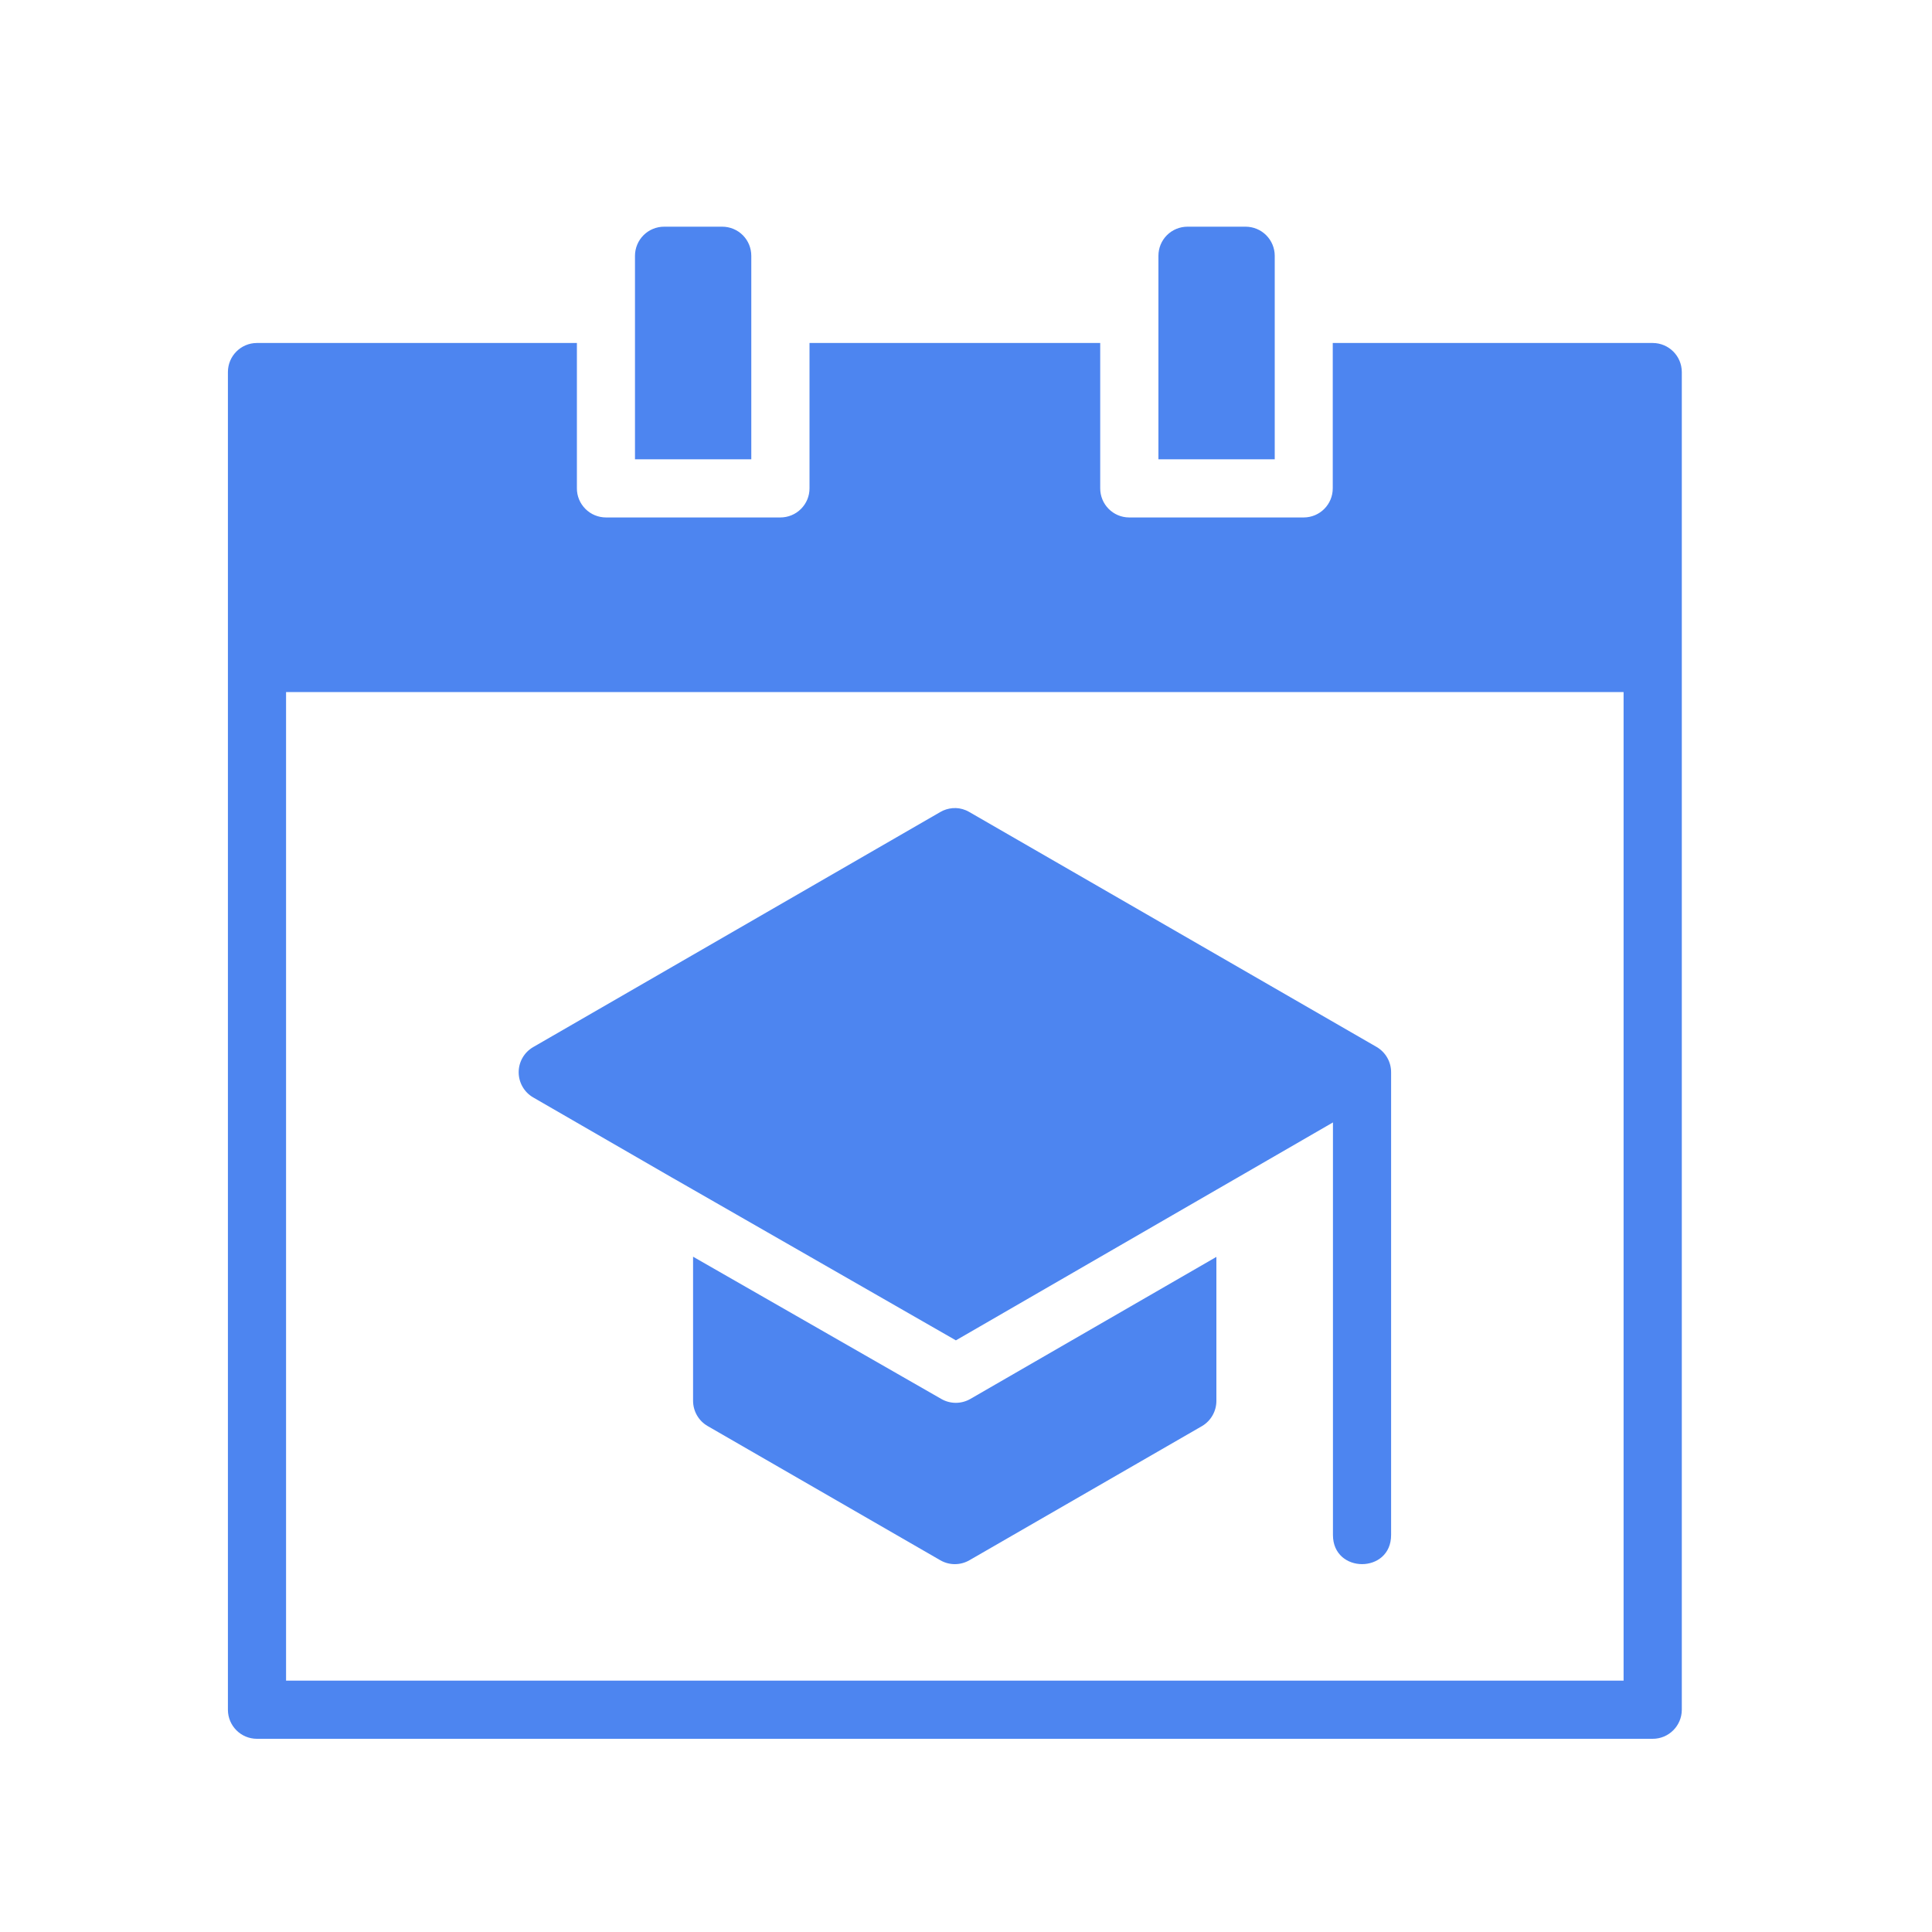<svg width="30" height="30" viewBox="0 0 30 30" fill="none" xmlns="http://www.w3.org/2000/svg">
<path d="M14.836 12.548C14.822 12.548 14.806 12.548 14.791 12.549C14.724 12.555 14.659 12.575 14.601 12.609L8.278 16.26C8.139 16.341 8.054 16.489 8.054 16.65C8.054 16.81 8.139 16.959 8.278 17.04L10.439 18.288L10.501 18.323L14.843 20.813L18.888 18.475L19.328 18.221L20.698 17.429V23.834C20.697 24.439 21.603 24.439 21.601 23.834V16.67V16.654C21.603 16.49 21.516 16.338 21.374 16.256L15.05 12.608C14.985 12.57 14.911 12.549 14.836 12.547L14.836 12.548ZM10.762 19.514V21.75H10.762C10.762 21.913 10.848 22.063 10.989 22.144L14.602 24.228H14.602C14.741 24.308 14.912 24.308 15.052 24.228L18.665 22.144C18.804 22.062 18.889 21.912 18.888 21.75V19.517L15.067 21.723C14.927 21.803 14.756 21.803 14.617 21.723L10.762 19.514Z" fill="#4D85F0"/>
<path d="M3.988 5.326C3.74 5.327 3.54 5.528 3.539 5.776V26.55C3.54 26.798 3.74 26.999 3.988 27H25.662C25.911 27.001 26.114 26.799 26.115 26.55V5.776C26.114 5.528 25.913 5.327 25.664 5.326H20.695V7.581C20.696 7.831 20.495 8.034 20.245 8.035H17.533C17.284 8.034 17.083 7.831 17.084 7.581V5.326H12.57V7.581C12.571 7.702 12.523 7.817 12.438 7.902C12.353 7.988 12.237 8.035 12.117 8.035H9.411C9.291 8.035 9.175 7.988 9.09 7.902C9.005 7.817 8.957 7.702 8.958 7.581V5.326H3.988ZM4.442 10.746H25.211V26.097H4.442V10.746Z" fill="#4D85F0"/>
<path d="M10.312 3.52C10.192 3.52 10.077 3.568 9.993 3.652C9.908 3.737 9.86 3.852 9.86 3.972V7.132H11.666V3.972C11.666 3.852 11.619 3.737 11.534 3.652C11.45 3.568 11.335 3.52 11.215 3.52H10.312Z" fill="#4D85F0"/>
<path d="M18.439 3.52C18.319 3.52 18.204 3.568 18.12 3.652C18.035 3.737 17.988 3.852 17.988 3.972V7.132H19.794V3.972C19.794 3.852 19.746 3.737 19.661 3.652C19.577 3.568 19.462 3.52 19.342 3.52H18.439Z" fill="#4D85F0"/>
</svg>

